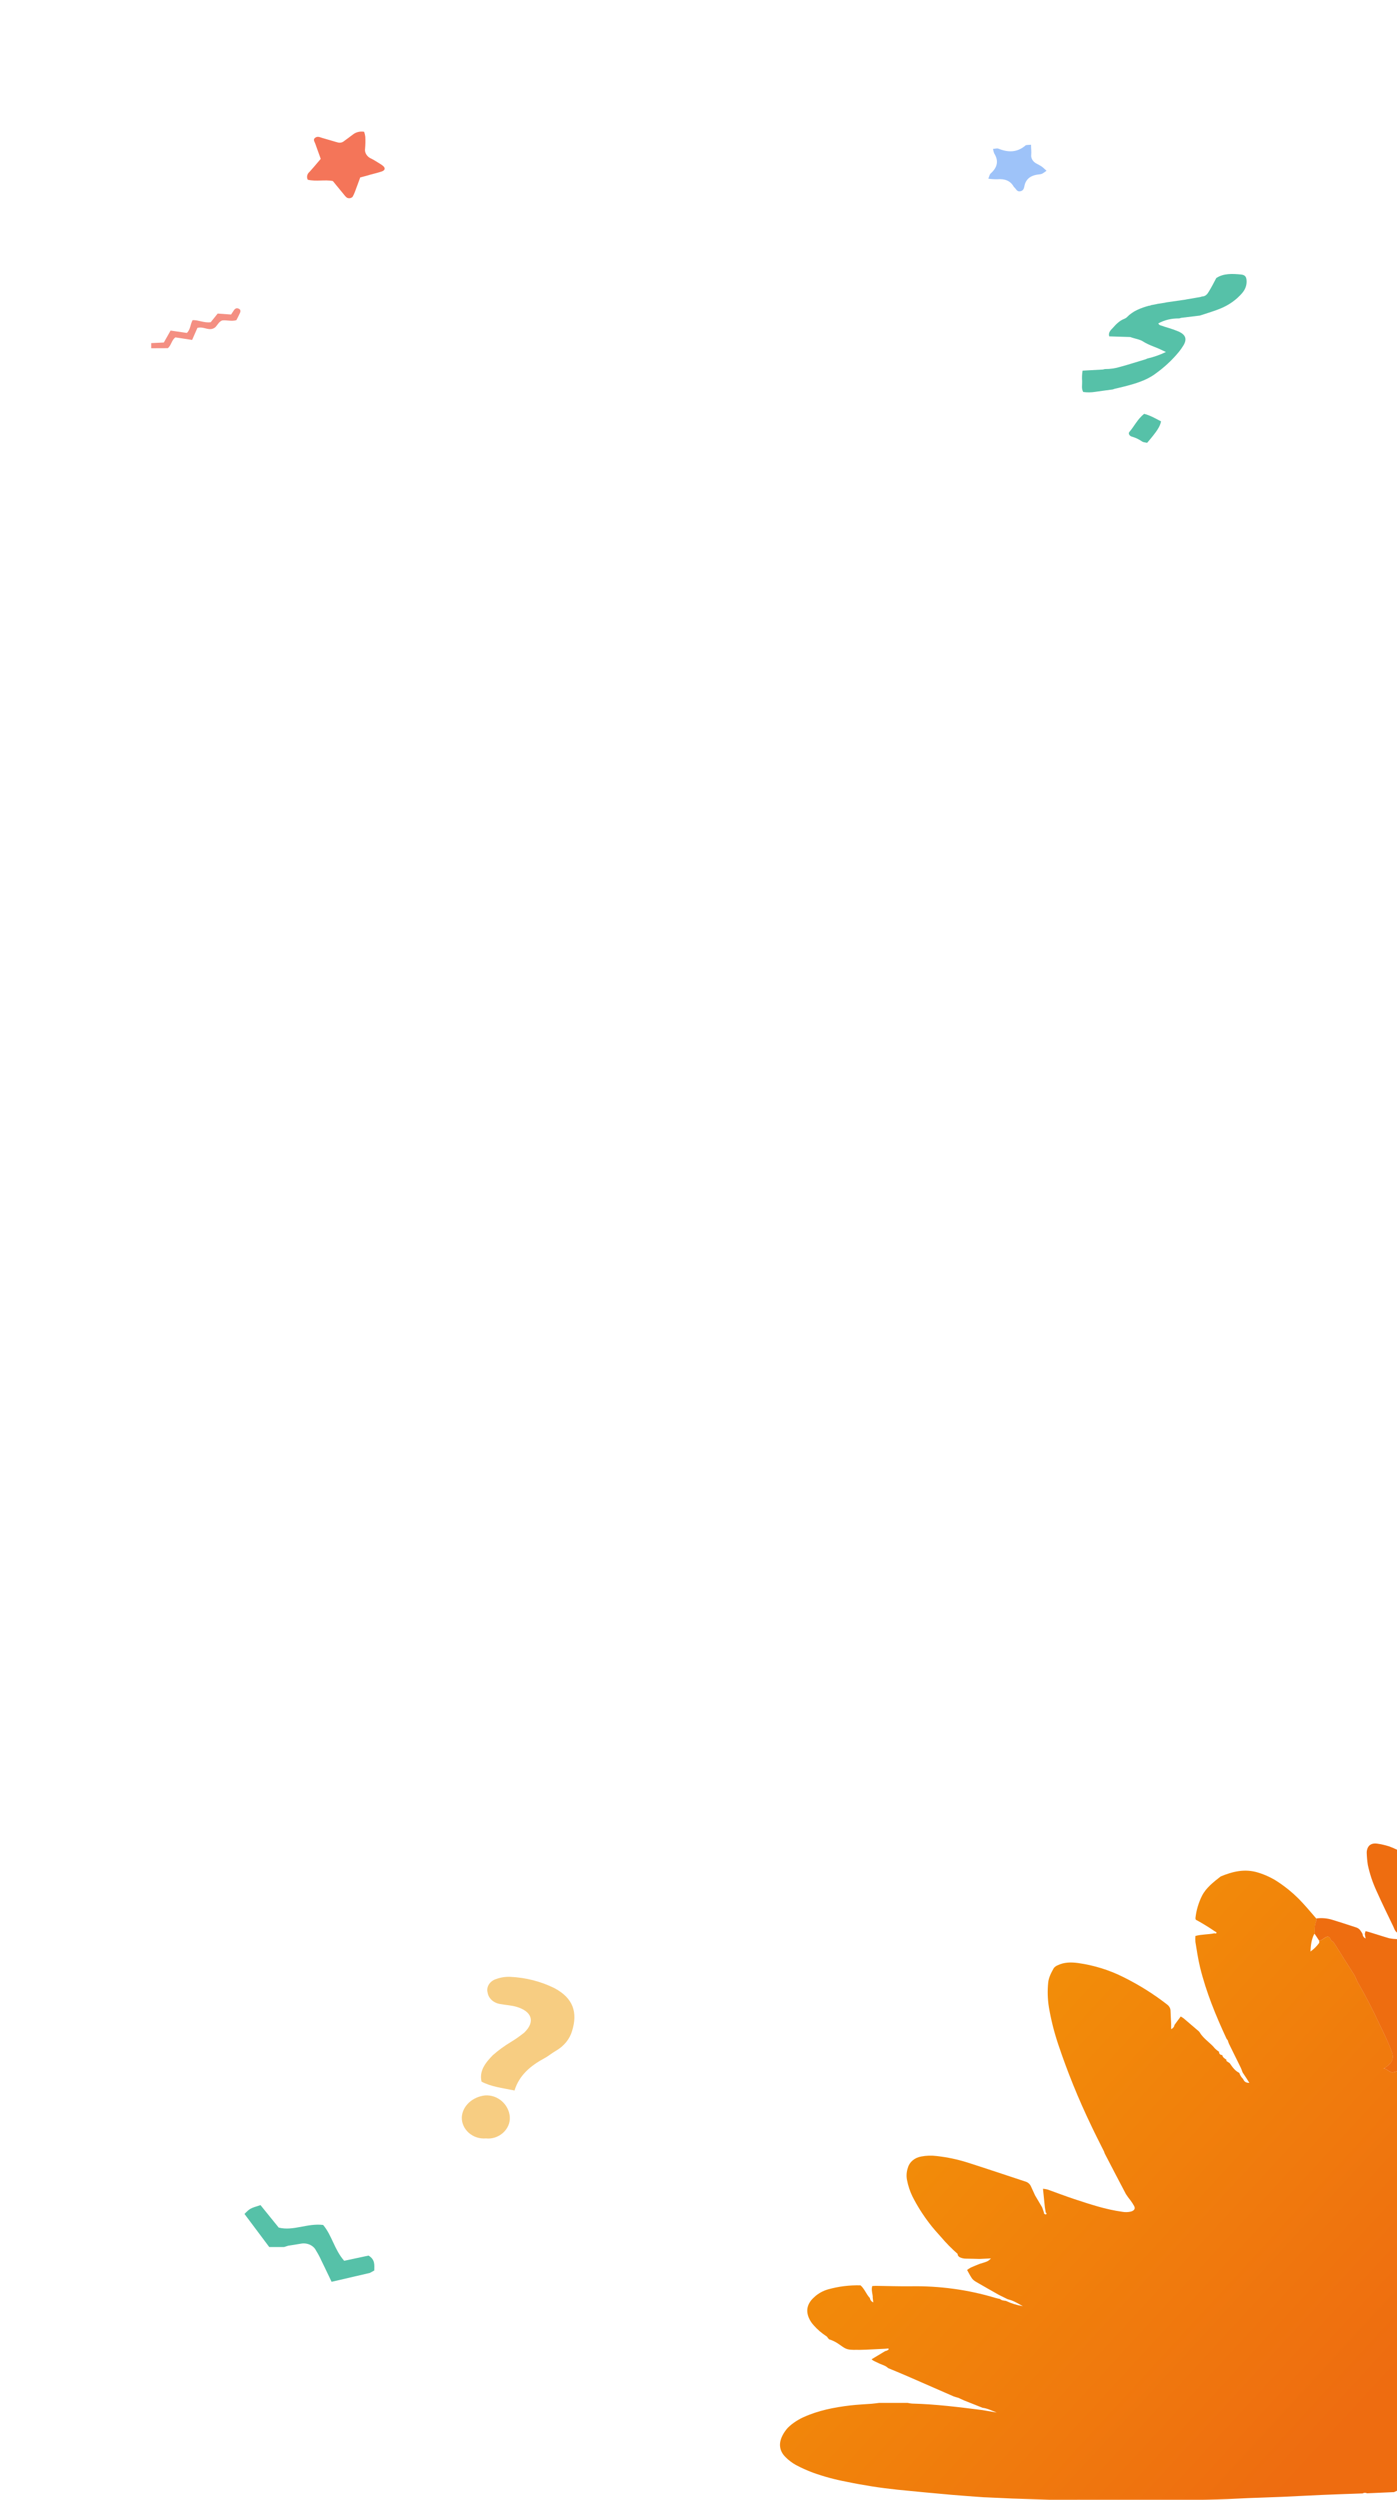 <svg width="425" height="760" viewBox="0 0 425 760" fill="none" xmlns="http://www.w3.org/2000/svg">
<g clipPath="url(#clip0_441_4379)">
<path d="M46 105.877V104.314L49.843 104.13L51.895 100.499L56.845 101.221C58.005 100.144 57.841 98.62 58.605 97.328C60.426 97.266 62.145 98.252 64.11 97.958C64.782 97.117 65.464 96.272 66.224 95.33L70.297 95.628C70.538 95.269 70.851 94.8 71.169 94.314C71.569 93.74 72.021 93.587 72.565 93.819C73.108 94.051 73.298 94.459 73.037 95.072C72.703 95.852 72.282 96.605 71.913 97.345C70.43 97.783 69.045 97.266 67.634 97.415C66.675 97.744 66.311 98.585 65.731 99.237C65.477 99.556 65.116 99.8 64.696 99.94C64.275 100.079 63.815 100.106 63.376 100.017C62.35 99.877 61.365 99.351 60.062 99.675L58.451 103.354L53.367 102.57C52.151 103.446 52.172 104.914 51.064 105.855L46 105.877Z" fill="#F48F82"/>
<path d="M300.667 54.326C300.964 53.639 301.018 53.069 301.389 52.737C303.414 50.91 303.894 48.939 302.49 46.696C302.294 46.232 302.167 45.751 302.111 45.262C302.787 45.224 303.347 45.035 303.725 45.19C306.756 46.425 309.497 46.359 311.961 44.238C312.225 44.005 312.907 44.094 313.663 44C313.663 45.107 313.811 46.098 313.724 47.045C313.66 47.575 313.779 48.109 314.066 48.587C314.354 49.064 314.799 49.466 315.351 49.747C315.877 50.057 316.451 50.301 316.937 50.655C317.423 51.01 317.788 51.397 318.375 51.912C317.975 52.225 317.551 52.517 317.106 52.787C316.823 52.92 316.507 53 316.181 53.019C313.48 53.258 312.009 54.492 311.624 56.712C311.523 57.266 311.286 57.986 310.415 58.158C309.437 58.351 309.214 57.604 308.755 57.139C308.603 57.014 308.474 56.872 308.37 56.718C307.377 54.968 305.723 54.304 303.408 54.503C302.489 54.516 301.571 54.456 300.667 54.326Z" fill="#9EC3F9"/>
<path d="M86.428 683.158H81.907C79.341 679.755 76.831 676.403 74.375 673.102C76.051 671.418 76.051 671.418 79.251 670.417L84.787 677.247C89.203 678.37 93.5 675.858 98.305 676.45C100.997 679.615 101.669 683.862 104.703 687.343L112.117 685.761C114.183 686.996 113.888 688.681 113.865 690.294L112.531 691.029L100.878 693.734C99.851 691.59 98.824 689.416 97.762 687.251C97.287 686.203 96.739 685.18 96.121 684.189C95.747 683.437 95.082 682.821 94.239 682.448C93.396 682.075 92.429 681.969 91.505 682.147C90.23 682.372 88.955 682.566 87.668 682.76L86.428 683.158Z" fill="#56C1A8"/>
<path d="M156.529 635.57C152.693 634.782 149.448 634.438 146.499 632.882C145.714 629.574 147.729 627.093 149.915 624.849C151.559 623.397 153.354 622.079 155.277 620.911C156.768 620.019 158.18 619.032 159.501 617.957C162.916 614.659 161.88 611.46 156.962 610.081C155.425 609.658 153.774 609.579 152.192 609.284C151.204 609.135 150.297 608.716 149.604 608.089C148.912 607.462 148.47 606.659 148.344 605.799C148.116 604.943 148.265 604.044 148.762 603.278C149.258 602.511 150.067 601.933 151.031 601.654C152.362 601.172 153.801 600.953 155.243 601.014C159.961 601.236 164.554 602.409 168.654 604.44C174.438 607.502 175.781 611.883 174.039 617.465C173.326 619.936 171.572 622.088 169.121 623.5C167.903 624.189 166.844 625.115 165.637 625.754C161.368 628.058 157.952 630.953 156.529 635.57Z" fill="#F7CD82"/>
<path d="M147.854 650.14C143.824 650.485 140.386 647.423 140.488 643.682C140.591 642.04 141.353 640.48 142.644 639.272C143.935 638.064 145.673 637.284 147.558 637.066C151.509 636.791 154.844 639.921 155.095 643.594C155.357 647.423 151.679 650.564 147.854 650.14Z" fill="#F7CD82"/>
<path d="M109.591 53.945C109.001 55.547 108.504 56.934 107.98 58.315C107.785 58.832 107.551 59.337 107.278 59.827C107.083 60.044 106.803 60.193 106.49 60.247C106.177 60.302 105.852 60.257 105.574 60.122C105.34 59.959 105.134 59.768 104.964 59.554C103.758 58.093 102.558 56.627 101.258 55.042C98.846 54.553 96.154 55.252 93.628 54.644C93.427 54.252 93.367 53.817 93.457 53.396C93.547 52.974 93.782 52.586 94.132 52.28C95.299 51.013 96.386 49.688 97.573 48.302C97.003 46.727 96.433 45.176 95.889 43.619C95.683 43.05 95.14 42.408 95.889 41.874C96.638 41.34 97.294 41.715 97.99 41.925C99.091 42.255 100.198 42.573 101.305 42.891C101.809 43.039 102.306 43.198 102.816 43.318C103.121 43.395 103.443 43.402 103.752 43.341C104.061 43.279 104.346 43.15 104.58 42.965C105.514 42.261 106.482 41.584 107.404 40.868C107.854 40.516 108.394 40.259 108.982 40.12C109.57 39.98 110.187 39.962 110.785 40.067C110.951 40.565 111.068 41.075 111.136 41.59C111.197 42.77 111.175 43.953 111.07 45.13C110.961 45.76 111.09 46.404 111.439 46.966C111.787 47.528 112.336 47.98 113.005 48.256C113.827 48.66 114.576 49.171 115.352 49.637C115.702 49.843 116.038 50.065 116.36 50.302C117.334 51.018 117.241 51.768 116.088 52.149C114.934 52.53 113.88 52.78 112.773 53.075C111.786 53.382 110.778 53.632 109.591 53.945Z" fill="#F47559"/>
<path d="M425 629.686V757.262L424.099 757.672L415.887 758.033C415.682 757.925 415.445 757.872 415.205 757.878C414.965 757.885 414.732 757.951 414.535 758.07C410.375 758.222 406.21 758.353 402.05 758.534C398.042 758.702 394.033 758.944 390.025 759.112C385.485 759.309 380.941 759.416 376.406 759.654C368.156 760.093 359.897 760.064 351.639 760.134C344.366 760.187 337.094 760.105 329.817 760.076C329.343 760.076 328.911 760.015 328.461 759.986L322.526 760.064L319.813 760.019L308.869 759.658L307.973 759.633L300.24 759.272L299.344 759.239C296.023 758.993 292.703 758.78 289.382 758.485C283.962 758.003 278.543 757.492 273.125 756.95C267.864 756.405 262.645 755.592 257.495 754.514C254.016 753.862 250.612 752.941 247.324 751.761C245.521 751.088 243.777 750.303 242.106 749.411C240.965 748.769 239.933 747.991 239.042 747.101C237.215 745.337 236.864 743.249 237.775 741.046C238.142 740.188 238.633 739.374 239.236 738.622C240.365 737.199 242.557 735.751 244.35 734.93C248.842 732.879 253.69 731.903 258.667 731.32C260.839 731.066 263.036 730.984 265.222 730.808C265.972 730.746 266.717 730.635 267.466 730.545H276.119C276.554 730.647 276.998 730.717 277.447 730.754C284.648 730.935 291.759 731.829 298.865 732.736L303.224 733.482C301.588 732.813 300.34 732.219 298.907 732.03C297.053 731.296 295.193 730.57 293.348 729.823C292.736 729.577 292.162 729.273 291.569 729.003C291.066 728.883 290.574 728.735 290.094 728.56C285.497 726.566 280.91 724.552 276.337 722.554C274.482 721.734 272.613 720.987 270.749 720.204L270.175 719.957C269.349 719.137 268.107 718.92 267.091 718.37C266.47 718.038 265.73 717.857 265.161 717.279L269.316 714.793C269.524 714.758 269.724 714.694 269.909 714.604C270.085 714.473 270.483 714.436 270.279 713.997L269.288 714.087L263.387 714.37L261.584 714.419C260.317 714.37 258.97 714.534 257.789 714.206C256.717 713.907 255.849 713.07 254.886 712.479C254.066 711.928 253.148 711.496 252.168 711.199C252.163 711.142 252.139 711.088 252.1 711.042C252.06 710.996 252.006 710.961 251.945 710.941C251.783 710.728 251.679 710.453 251.47 710.321C249.983 709.363 248.659 708.228 247.538 706.95C246.941 706.298 246.461 705.572 246.115 704.796C245.009 702.302 245.688 700.156 247.789 698.327C248.909 697.288 250.309 696.504 251.864 696.046C255.067 695.139 258.429 694.722 261.797 694.815C263.04 695.882 263.496 697.482 264.644 698.676C264.67 698.954 264.779 699.221 264.96 699.452C265.141 699.682 265.389 699.869 265.678 699.992C265.611 699.459 265.559 699.037 265.507 698.61C265.564 697.453 264.952 696.317 265.36 695.021C265.72 695.021 266.076 694.959 266.432 694.963C269.99 695.008 273.548 695.135 277.105 695.094C285.816 694.943 294.489 696.127 302.721 698.593C303.196 698.741 303.737 698.844 304.249 698.967C304.723 699.43 305.378 699.451 306.014 699.529C307.622 700.297 309.361 700.843 311.165 701.145C309.714 700.325 308.319 699.434 306.611 699.049L303.936 697.74C301.602 696.415 299.263 695.103 296.948 693.753C296.438 693.471 296.001 693.099 295.667 692.662C295.127 691.886 294.719 691.021 294.216 690.139C294.559 689.873 294.927 689.631 295.316 689.417C296.185 689.007 297.081 688.675 297.968 688.305C300.544 687.526 300.544 687.526 301.488 686.619L297.973 686.783C296.64 686.751 295.312 686.701 293.984 686.693C293.325 686.706 292.672 686.576 292.086 686.316C291.855 686.216 291.662 686.063 291.527 685.873C291.392 685.683 291.321 685.464 291.322 685.241C289.529 683.665 287.868 681.98 286.351 680.2C285.08 678.768 283.775 677.361 282.651 675.835C280.702 673.285 279.01 670.595 277.594 667.795C276.804 666.164 276.242 664.458 275.919 662.712C275.694 661.478 275.793 660.216 276.209 659.02C276.438 658.186 276.937 657.425 277.647 656.827C278.358 656.229 279.251 655.819 280.222 655.644C281.779 655.342 283.387 655.291 284.966 655.492C288.194 655.852 291.365 656.524 294.42 657.494C300.236 659.348 306.009 661.305 311.806 663.204C312.204 663.308 312.57 663.487 312.877 663.729C313.184 663.971 313.424 664.27 313.58 664.603C314.011 665.575 314.472 666.535 314.917 667.503L317.047 671.101L317.588 672.656C317.588 672.779 317.588 672.947 317.664 673.021C317.74 673.095 318.053 673.304 318.138 673.259C318.504 673.107 318.418 672.877 318.138 672.68L317.868 671.039C317.683 669.226 317.498 667.417 317.299 665.44C317.766 665.481 318.228 665.558 318.679 665.67C321.412 666.634 324.101 667.688 326.853 668.59C331.596 670.149 336.34 671.745 341.368 672.434C342.259 672.605 343.184 672.584 344.063 672.373C345.05 672.09 345.448 671.519 345.054 670.732C344.697 670.085 344.29 669.46 343.835 668.861C343.354 668.277 342.914 667.669 342.516 667.04C340.344 662.938 338.209 658.815 336.07 654.701C335.992 654.519 335.929 654.332 335.88 654.143C334.566 651.497 333.204 648.867 331.952 646.201C328.084 638.155 324.742 629.926 321.943 621.555C320.694 617.844 319.743 614.062 319.097 610.238C318.703 607.766 318.632 605.265 318.883 602.78C319.049 601.172 319.799 599.748 320.6 598.341C320.897 597.972 321.306 597.679 321.782 597.496C323.727 596.545 325.828 596.528 327.948 596.811C332.747 597.49 337.365 598.91 341.582 601.004C346.392 603.376 350.894 606.187 355.011 609.388C355.361 609.637 355.641 609.951 355.83 610.306C356.02 610.661 356.115 611.048 356.107 611.44C356.14 612.67 356.226 613.93 356.287 615.172V616.912C356.567 616.791 356.807 616.611 356.984 616.389C357.162 616.167 357.271 615.909 357.303 615.64L359.2 613.068C359.514 613.24 359.813 613.431 360.097 613.638C361.558 614.869 363.012 616.109 364.461 617.359C364.684 617.535 364.874 617.74 365.025 617.966C366.135 619.865 368.227 621.063 369.598 622.778C369.983 623.166 370.415 623.517 370.889 623.824C370.863 623.943 370.869 624.066 370.905 624.183C370.941 624.301 371.007 624.41 371.098 624.502C371.189 624.595 371.302 624.669 371.43 624.719C371.558 624.769 371.697 624.794 371.837 624.792C371.942 625.473 372.544 625.822 373.09 626.203C373.116 626.331 373.116 626.461 373.09 626.589L374.1 627.261C374.897 628.381 375.637 629.542 377.027 630.223C377.243 630.91 377.639 631.544 378.184 632.077C378.488 632.726 378.868 633.279 380.082 633.247L379.366 632.106L378.042 630.096C377.824 629.546 377.644 628.984 377.378 628.455C376.23 626.101 375.054 623.758 373.901 621.404C373.744 621.038 373.611 620.666 373.502 620.288C373.359 620.14 373.234 619.979 373.132 619.808C369.85 612.76 366.923 605.606 365.096 598.157C364.47 595.601 364.1 593 363.673 590.412C363.625 589.806 363.625 589.197 363.673 588.591C365.571 588.049 367.573 588.18 369.461 587.77C369.755 587.877 370.077 587.877 370.101 587.561C370.101 587.434 369.731 587.29 369.532 587.151C367.695 585.891 365.779 584.72 363.792 583.644C363.715 583.483 363.679 583.309 363.688 583.135C363.937 580.784 364.618 578.483 365.704 576.317C366.965 573.905 369.152 572.215 371.349 570.5C374.982 568.982 378.682 568.068 382.734 569.311C384.808 569.949 386.761 570.849 388.53 571.981C391.443 573.879 394.059 576.095 396.315 578.573C397.738 580.103 399.061 581.703 400.432 583.274C400.474 583.588 400.459 583.904 400.39 584.214C399.858 585.444 399.996 586.7 399.977 587.955C399.911 587.984 399.806 588 399.782 588.049C398.943 589.715 398.772 591.487 398.672 593.32C399.707 592.588 400.594 591.713 401.301 590.732C401.429 590.543 401.301 590.232 401.301 589.973C401.955 589.973 402.363 589.612 402.837 589.288C403.981 588.505 404.412 588.652 404.986 589.961C405.294 590.141 405.567 590.361 405.798 590.613C406.903 592.328 407.965 594.063 409.047 595.786C409.996 597.275 410.944 598.756 411.893 600.245C412.036 600.467 412.164 600.696 412.277 600.93C412.562 601.533 412.752 602.161 413.108 602.743C415.389 606.661 417.458 610.656 419.35 614.725C420.081 616.301 420.887 617.851 421.604 619.435C422.287 620.948 422.974 622.47 423.501 624.029C423.975 625.342 423.786 626.646 422.59 627.684C422.1 628.176 421.516 628.592 420.864 628.915C421.518 628.652 422.851 630.145 423.596 630.059C424.088 630.018 424.566 629.891 425 629.686Z" fill="url(#paint0_linear_441_4379)"/>
<path d="M425 562.37V587.565C424.307 587.028 424.132 586.244 423.8 585.555C422.078 582.003 420.356 578.454 418.748 574.865C417.574 572.317 416.695 569.674 416.124 566.976C415.939 565.752 415.826 564.519 415.788 563.285C415.781 563.023 415.809 562.762 415.868 562.505C416.158 561.057 417.206 560.286 418.885 560.499C420.148 560.679 421.389 560.962 422.59 561.344C423.42 561.638 424.225 561.981 425 562.37Z" fill="#EE6D10"/>
<path d="M422.628 589.284C423.407 589.439 424.201 589.528 425 589.551V629.686C424.56 629.892 424.075 630.017 423.577 630.055C422.832 630.129 421.499 628.648 420.844 628.911C421.497 628.588 422.081 628.172 422.571 627.68C423.767 626.642 423.933 625.338 423.482 624.025C422.946 622.466 422.258 620.944 421.584 619.43C420.868 617.847 420.062 616.296 419.331 614.721C417.434 610.652 415.37 606.656 413.088 602.739C412.752 602.16 412.543 601.508 412.258 600.926C412.145 600.692 412.016 600.463 411.874 600.241C410.925 598.752 409.977 597.271 409.028 595.782C407.946 594.059 406.884 592.324 405.778 590.609C405.548 590.357 405.274 590.137 404.967 589.957C404.393 588.648 403.962 588.5 402.818 589.284C402.344 589.608 401.936 589.981 401.281 589.969L399.958 587.951C399.958 586.695 399.839 585.432 400.371 584.21C400.44 583.9 400.454 583.583 400.413 583.27C402.07 583.046 403.765 583.187 405.342 583.68C407.837 584.443 410.318 585.241 412.785 586.072C413.185 586.238 413.527 586.493 413.776 586.81C414.066 587.192 414.321 587.593 414.54 588.008C414.536 588.283 414.618 588.553 414.779 588.79C414.939 589.028 415.172 589.222 415.451 589.354C415.346 588.796 415.271 588.39 415.199 587.979C415.261 587.741 415.327 587.504 415.427 587.126C415.901 587.241 416.215 587.311 416.542 587.413C418.577 588.016 420.584 588.705 422.628 589.284Z" fill="#EE6D10"/>
<path d="M365.028 95.944L359.371 96.628L358.732 96.811C356.493 96.758 354.287 97.281 352.392 98.313C352.646 99.006 353.361 98.955 353.864 99.17C354.368 99.386 354.834 99.475 355.315 99.638C356.454 99.977 357.567 100.374 358.651 100.828C360.724 101.82 361.141 103.089 360.074 104.943C359.64 105.669 359.148 106.369 358.602 107.036C356.546 109.528 354.117 111.773 351.379 113.712C348.672 115.683 345.424 116.634 342.088 117.495C341.098 117.753 340.096 117.964 339.1 118.207L338.515 118.404C336.739 118.647 334.958 118.872 333.182 119.139C331.979 119.332 330.746 119.344 329.538 119.176C328.937 118.118 329.257 116.994 329.213 115.899C329.126 114.827 329.171 113.75 329.349 112.687L335.516 112.345L336.127 112.205C337.766 112.219 339.395 111.978 340.935 111.493C343.475 110.8 345.976 109.99 348.515 109.232L349.057 109.002C351.023 108.543 352.918 107.878 354.698 107.022L353.307 106.362C351.477 105.472 349.452 104.929 347.736 103.81C346.826 103.215 345.57 103.033 344.444 102.668L343.864 102.466L340.275 102.354L337.459 102.265C337.064 101.006 338.044 100.261 338.64 99.592C339.565 98.557 340.578 97.494 342.056 96.928C342.371 96.804 342.65 96.622 342.874 96.394C344.66 94.544 347.07 93.617 349.641 92.92L349.869 92.962L350.042 92.807L351.715 92.484L352.17 92.377L354.308 92.049L354.796 91.937L360.573 91.103L360.984 91.019L365.164 90.303L365.64 90.153C366.891 90.12 367.373 89.273 367.849 88.495C368.613 87.245 369.268 85.944 370.015 84.544C372.181 83.078 374.888 83.195 377.552 83.458C378.71 83.575 379.127 84.09 379.225 85.134C379.366 86.562 378.885 87.985 377.876 89.123C376.171 91.111 373.93 92.709 371.347 93.777C369.501 94.563 367.514 95.106 365.592 95.762L365.028 95.944Z" fill="#56C1A8"/>
<path d="M348.992 134.627C348.52 134.514 347.865 134.505 347.459 134.229C346.524 133.574 345.46 133.07 344.319 132.74C343.588 132.534 343.182 131.803 343.572 131.335C345.093 129.575 346.03 127.449 348.071 125.82C349.95 126.288 351.569 127.257 353.215 128.105C352.901 129.715 352.002 131.106 348.992 134.627Z" fill="#56C1A8"/>
</g>
<defs>
<linearGradient id="paint0_linear_441_4379" x1="269.677" y1="629.276" x2="399.515" y2="748.872" gradientUnits="userSpaceOnUse">
<stop offset="0.01" stop-color="#F39008"/>
<stop offset="1" stop-color="#EE6C10"/>
</linearGradient>
<clipPath id="clip0_441_4379">
<rect width="425" height="760" fill="white" transform="matrix(1 0 0 -1 0 760)"/>
</clipPath>
</defs>
</svg>
